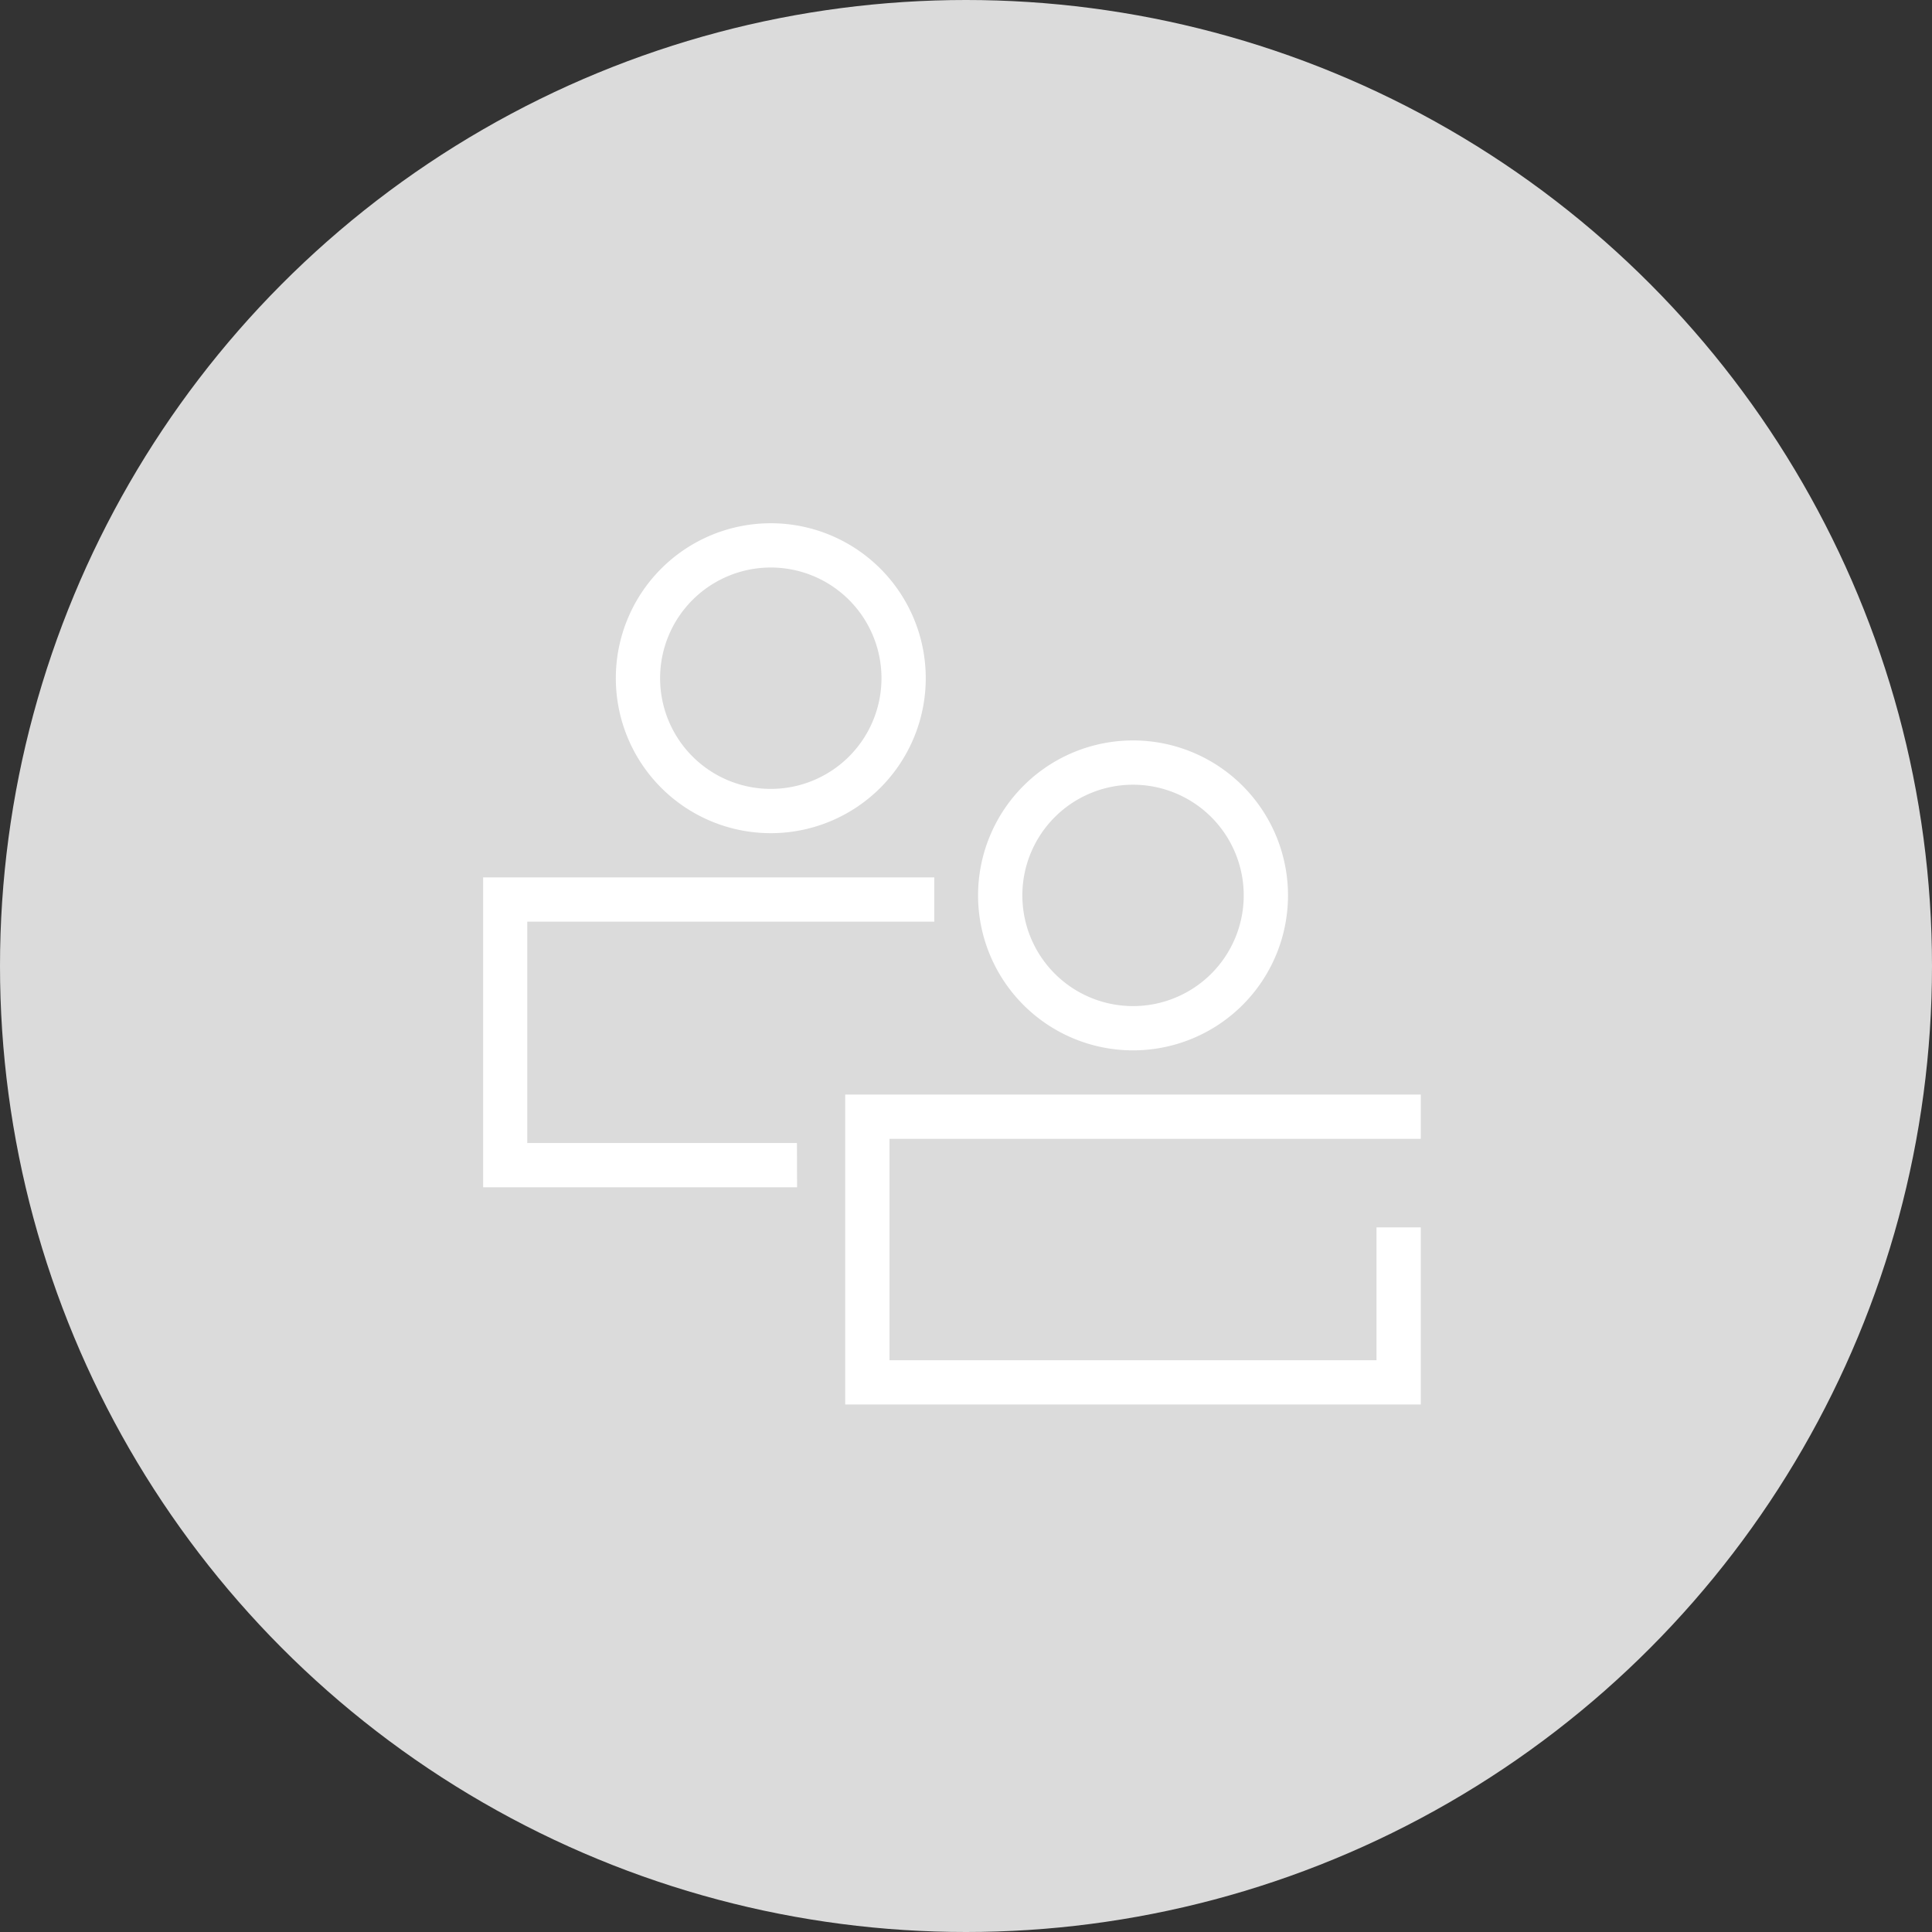 <svg xmlns="http://www.w3.org/2000/svg" width="48" height="48" viewBox="0 0 48 48">
    <rect x="0" y="0" width="48" height="48" fill="#333333" stroke="none"/>
    <defs>
        <style>
            .cls-2{fill:#fff}
        </style>
    </defs>
    <g id="img_pr_team_defult" transform="translate(-1640 -160)">
        <circle id="bg" cx="24" cy="24" r="24" fill="#dbdbdb" transform="translate(1640 160)"/>
        <g id="그룹_106086" transform="translate(3 4)">
            <g id="ic" transform="translate(1658 174.396)">
                <path id="빼기_4" d="M683.538 384.042a3.85 3.85 0 1 1 3.85-3.85 3.85 3.85 0 0 1-3.85 3.85zm0-6.6a2.75 2.75 0 1 0 2.75 2.75 2.75 2.75 0 0 0-2.75-2.75z" class="cls-2" transform="translate(-676.388 -376.342)"/>
                <path id="빼기_6" d="M690.987 392.041h-14.3v-7.7h14.3v1.1h-13.2v5.5h12.1v-3.3h1.1z" class="cls-2" transform="translate(-676.688 -375.543)"/>
            </g>
            <g id="ic-2" transform="translate(1649 169)">
                <path id="빼기_4-2" d="M683.538 384.042a3.85 3.85 0 1 1 3.85-3.85 3.85 3.85 0 0 1-3.85 3.85zm0-6.6a2.75 2.75 0 1 0 2.75 2.75 2.75 2.75 0 0 0-2.75-2.75z" class="cls-2" transform="translate(-676.388 -376.342)"/>
                <path id="빼기_6-2" d="M684.491 392.041h-7.8v-7.7H687.9v1.1h-10.112v5.5h6.7z" class="cls-2" transform="translate(-676.688 -375.543)"/>
            </g>
        </g>
    </g>
</svg>
